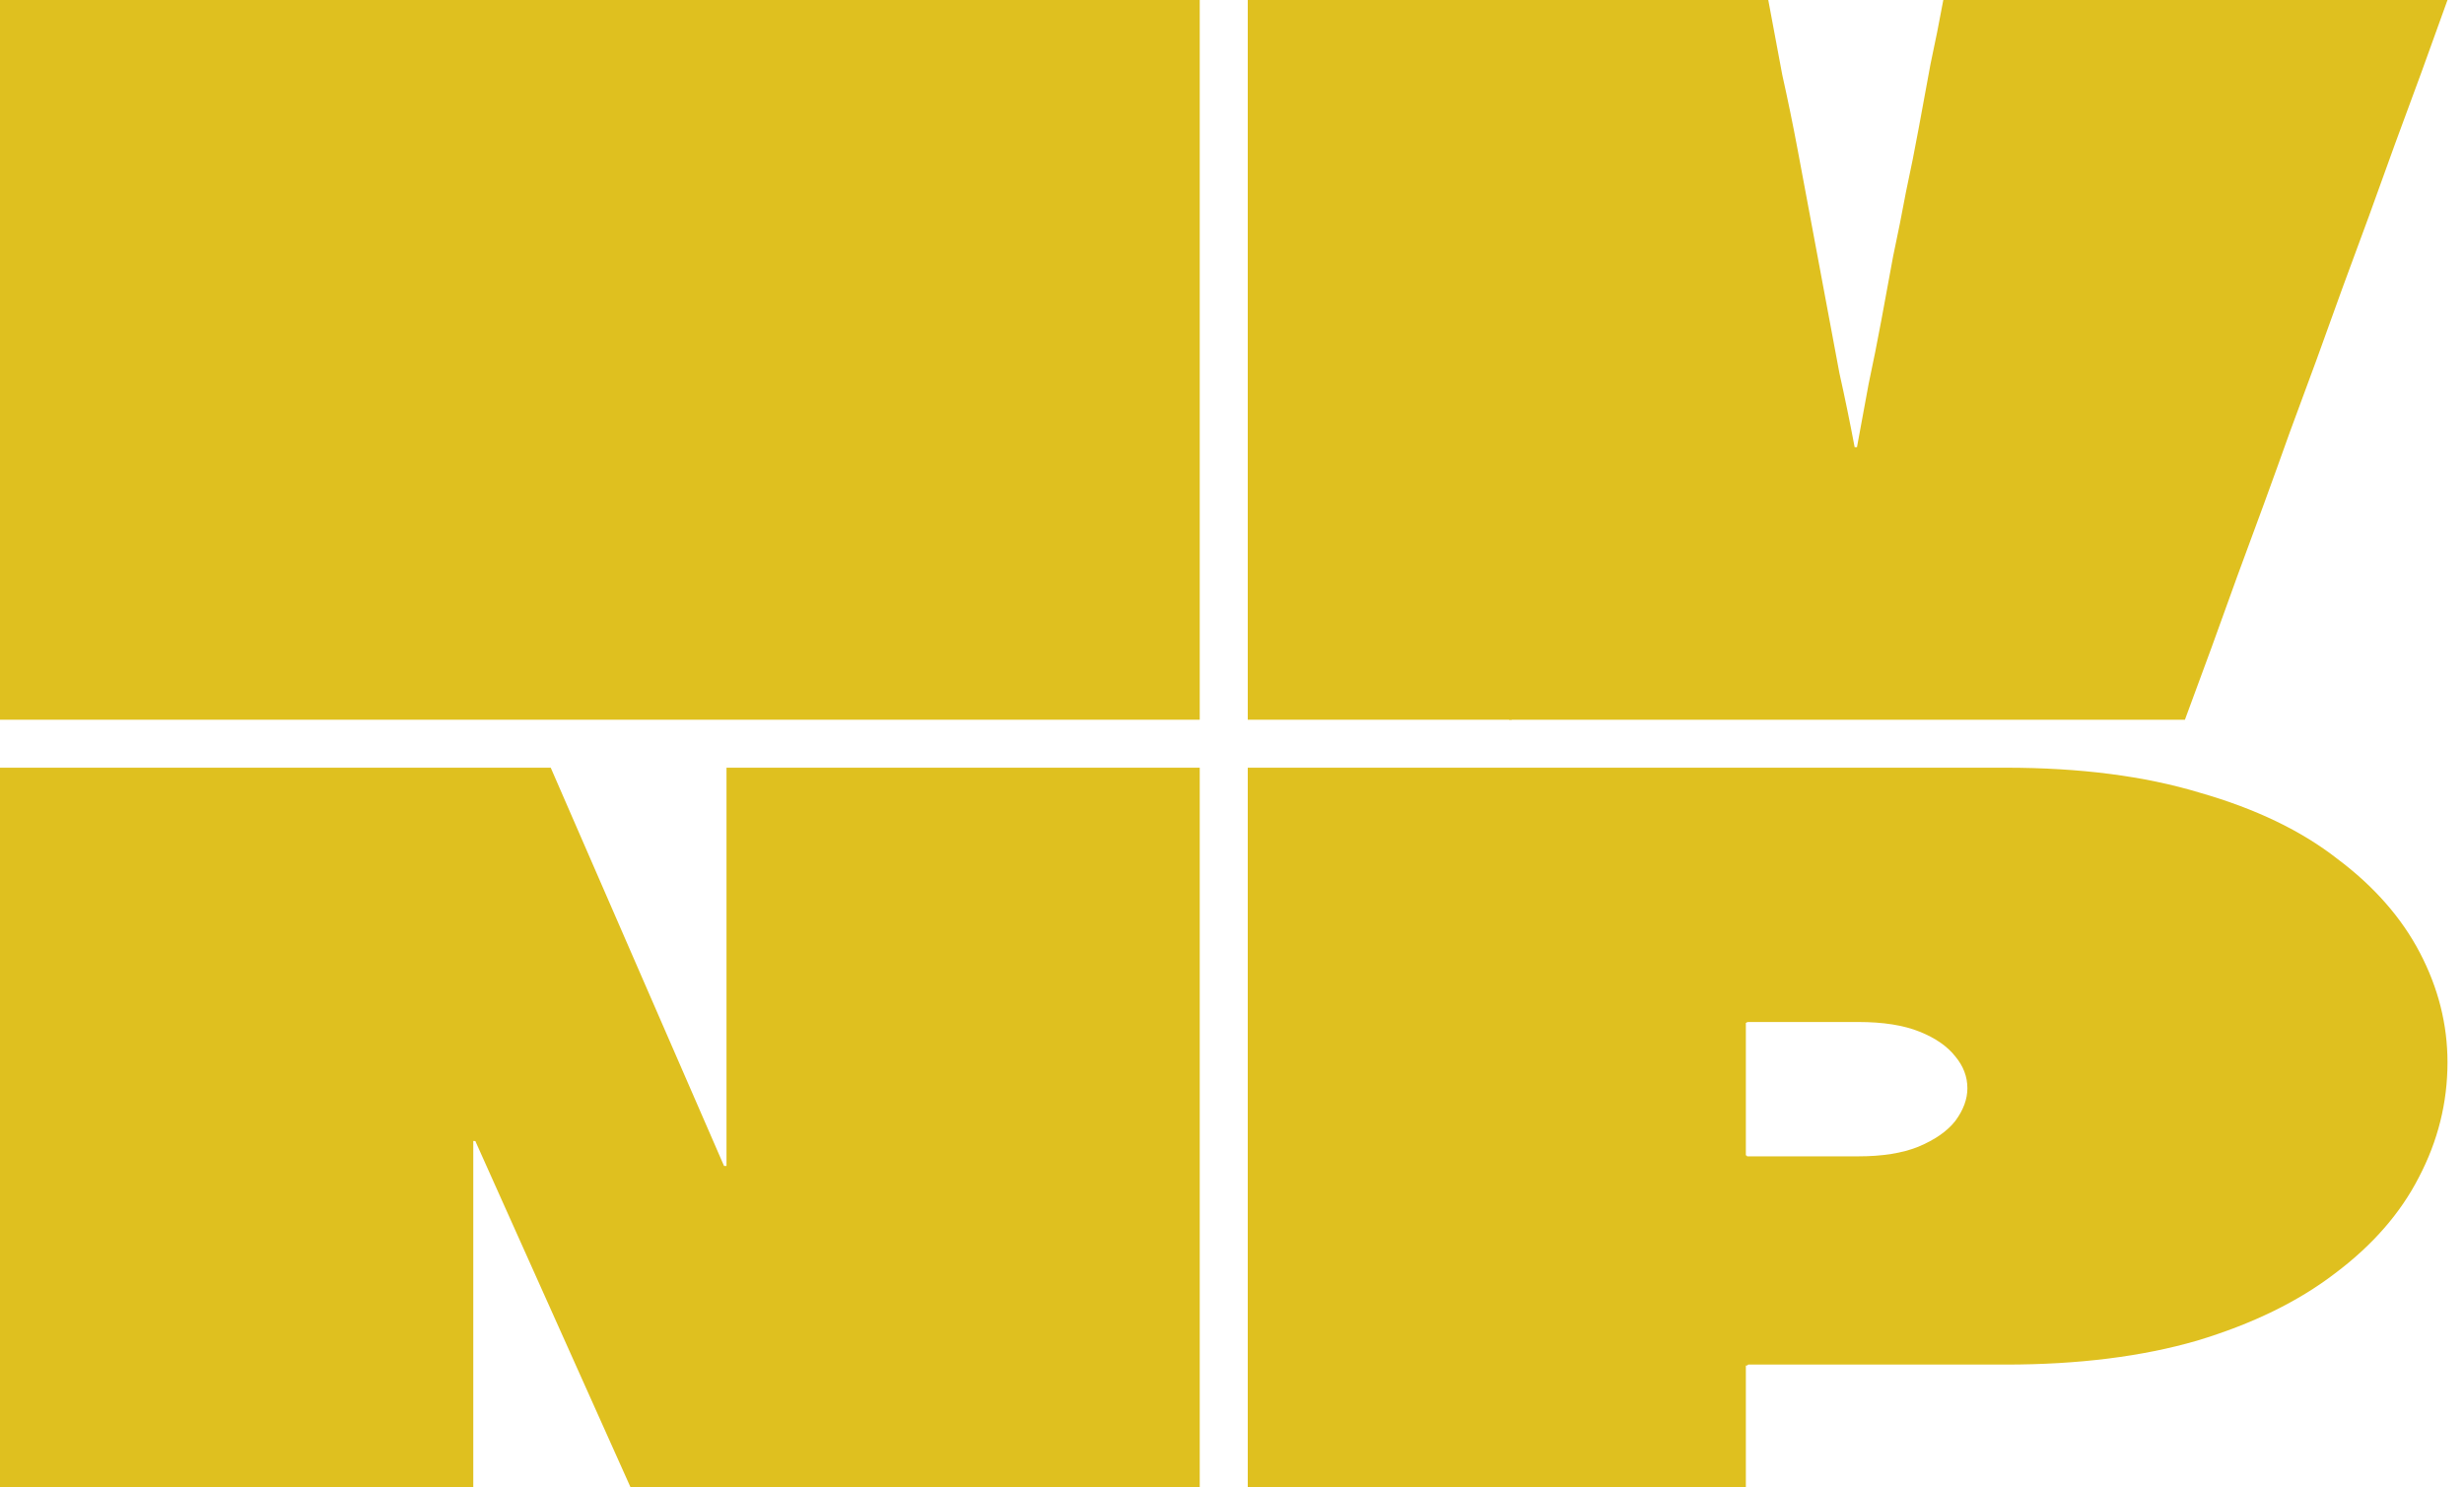 <svg width="53" height="32" viewBox="0 0 53 32" fill="none" xmlns="http://www.w3.org/2000/svg">
<path d="M0 0H25.806V15.484H0V0Z" fill="#DFC01F"/>
<path d="M52.645 0C52.277 1.032 51.901 2.065 51.516 3.097C51.147 4.129 50.771 5.161 50.386 6.194C50.018 7.226 49.641 8.258 49.256 9.29C48.888 10.323 48.511 11.355 48.127 12.387C47.758 13.419 47.382 14.452 46.997 15.484H32.462C31.843 13.763 31.215 12.043 30.579 10.323C29.96 8.602 29.341 6.882 28.721 5.161C28.102 3.441 27.475 1.72 26.839 0H38.035C38.135 0.537 38.236 1.074 38.336 1.61C38.453 2.133 38.562 2.663 38.663 3.2C38.763 3.737 38.863 4.274 38.964 4.81C39.064 5.347 39.165 5.884 39.265 6.421C39.365 6.957 39.466 7.494 39.566 8.031C39.683 8.554 39.792 9.084 39.893 9.621C39.909 9.621 39.918 9.621 39.918 9.621C39.934 9.621 39.943 9.621 39.943 9.621C40.026 9.166 40.11 8.712 40.194 8.258C40.294 7.79 40.386 7.329 40.47 6.875C40.554 6.421 40.637 5.966 40.721 5.512C40.821 5.044 40.913 4.583 40.997 4.129C41.098 3.661 41.19 3.2 41.273 2.746C41.357 2.292 41.441 1.837 41.524 1.383C41.625 0.915 41.717 0.454 41.8 0H52.645Z" fill="#DFC01F"/>
<path d="M26.839 0H32.516V15.484H26.839V0Z" fill="#DFC01F"/>
<path d="M15.627 16.516H25.806C25.806 17.025 25.806 17.541 25.806 18.064C25.806 18.574 25.806 19.09 25.806 19.613C25.806 20.122 25.806 20.638 25.806 21.161C25.806 21.671 25.806 22.187 25.806 22.71C25.806 23.219 25.806 23.735 25.806 24.258C25.806 25.552 25.806 26.846 25.806 28.139C25.806 29.419 25.806 30.706 25.806 32H13.564L10.233 24.568C10.233 24.554 10.224 24.547 10.206 24.547C10.206 24.547 10.197 24.547 10.18 24.547C10.18 24.547 10.18 24.554 10.18 24.568C10.18 25.779 10.18 27.018 10.18 28.284C10.18 29.55 10.18 30.789 10.18 32H0C0 30.968 0 29.936 0 28.903C0 27.871 0 26.839 0 25.806C0 24.774 0 23.742 0 22.71C0 21.677 0 20.645 0 19.613C0 18.581 0 17.548 0 16.516H11.846L15.574 25.084C15.591 25.084 15.6 25.084 15.6 25.084C15.618 25.084 15.627 25.084 15.627 25.084C15.627 25.07 15.627 25.063 15.627 25.063V16.516Z" fill="#DFC01F"/>
<path d="M43.142 16.516C44.738 16.516 46.129 16.695 47.314 17.053C48.516 17.397 49.503 17.872 50.276 18.477C51.066 19.069 51.658 19.744 52.053 20.501C52.448 21.258 52.645 22.042 52.645 22.854C52.645 23.721 52.439 24.547 52.027 25.332C51.632 26.102 51.031 26.791 50.224 27.396C49.434 28.002 48.447 28.483 47.262 28.841C46.078 29.185 44.704 29.357 43.142 29.357H37.604C37.604 29.357 37.596 29.364 37.579 29.378C37.579 29.378 37.57 29.378 37.553 29.378C37.553 29.378 37.553 29.385 37.553 29.399V32H26.839C26.839 31.078 26.839 30.156 26.839 29.233C26.839 28.311 26.839 27.389 26.839 26.467C26.839 25.545 26.839 24.623 26.839 23.701C26.839 22.779 26.839 21.856 26.839 20.934C26.839 20.191 26.839 19.455 26.839 18.725C26.839 17.982 26.839 17.246 26.839 16.516H43.142ZM39.974 24.877C40.489 24.877 40.918 24.809 41.261 24.671C41.622 24.52 41.888 24.334 42.06 24.113C42.232 23.88 42.318 23.646 42.318 23.412C42.318 23.164 42.232 22.937 42.06 22.73C41.888 22.51 41.631 22.331 41.287 22.194C40.944 22.056 40.506 21.987 39.974 21.987H37.604C37.587 21.987 37.57 21.994 37.553 22.008C37.553 22.008 37.553 22.015 37.553 22.028V24.857C37.57 24.857 37.579 24.864 37.579 24.877C37.596 24.877 37.604 24.877 37.604 24.877H39.974Z" fill="#DFC01F"/>
</svg>
